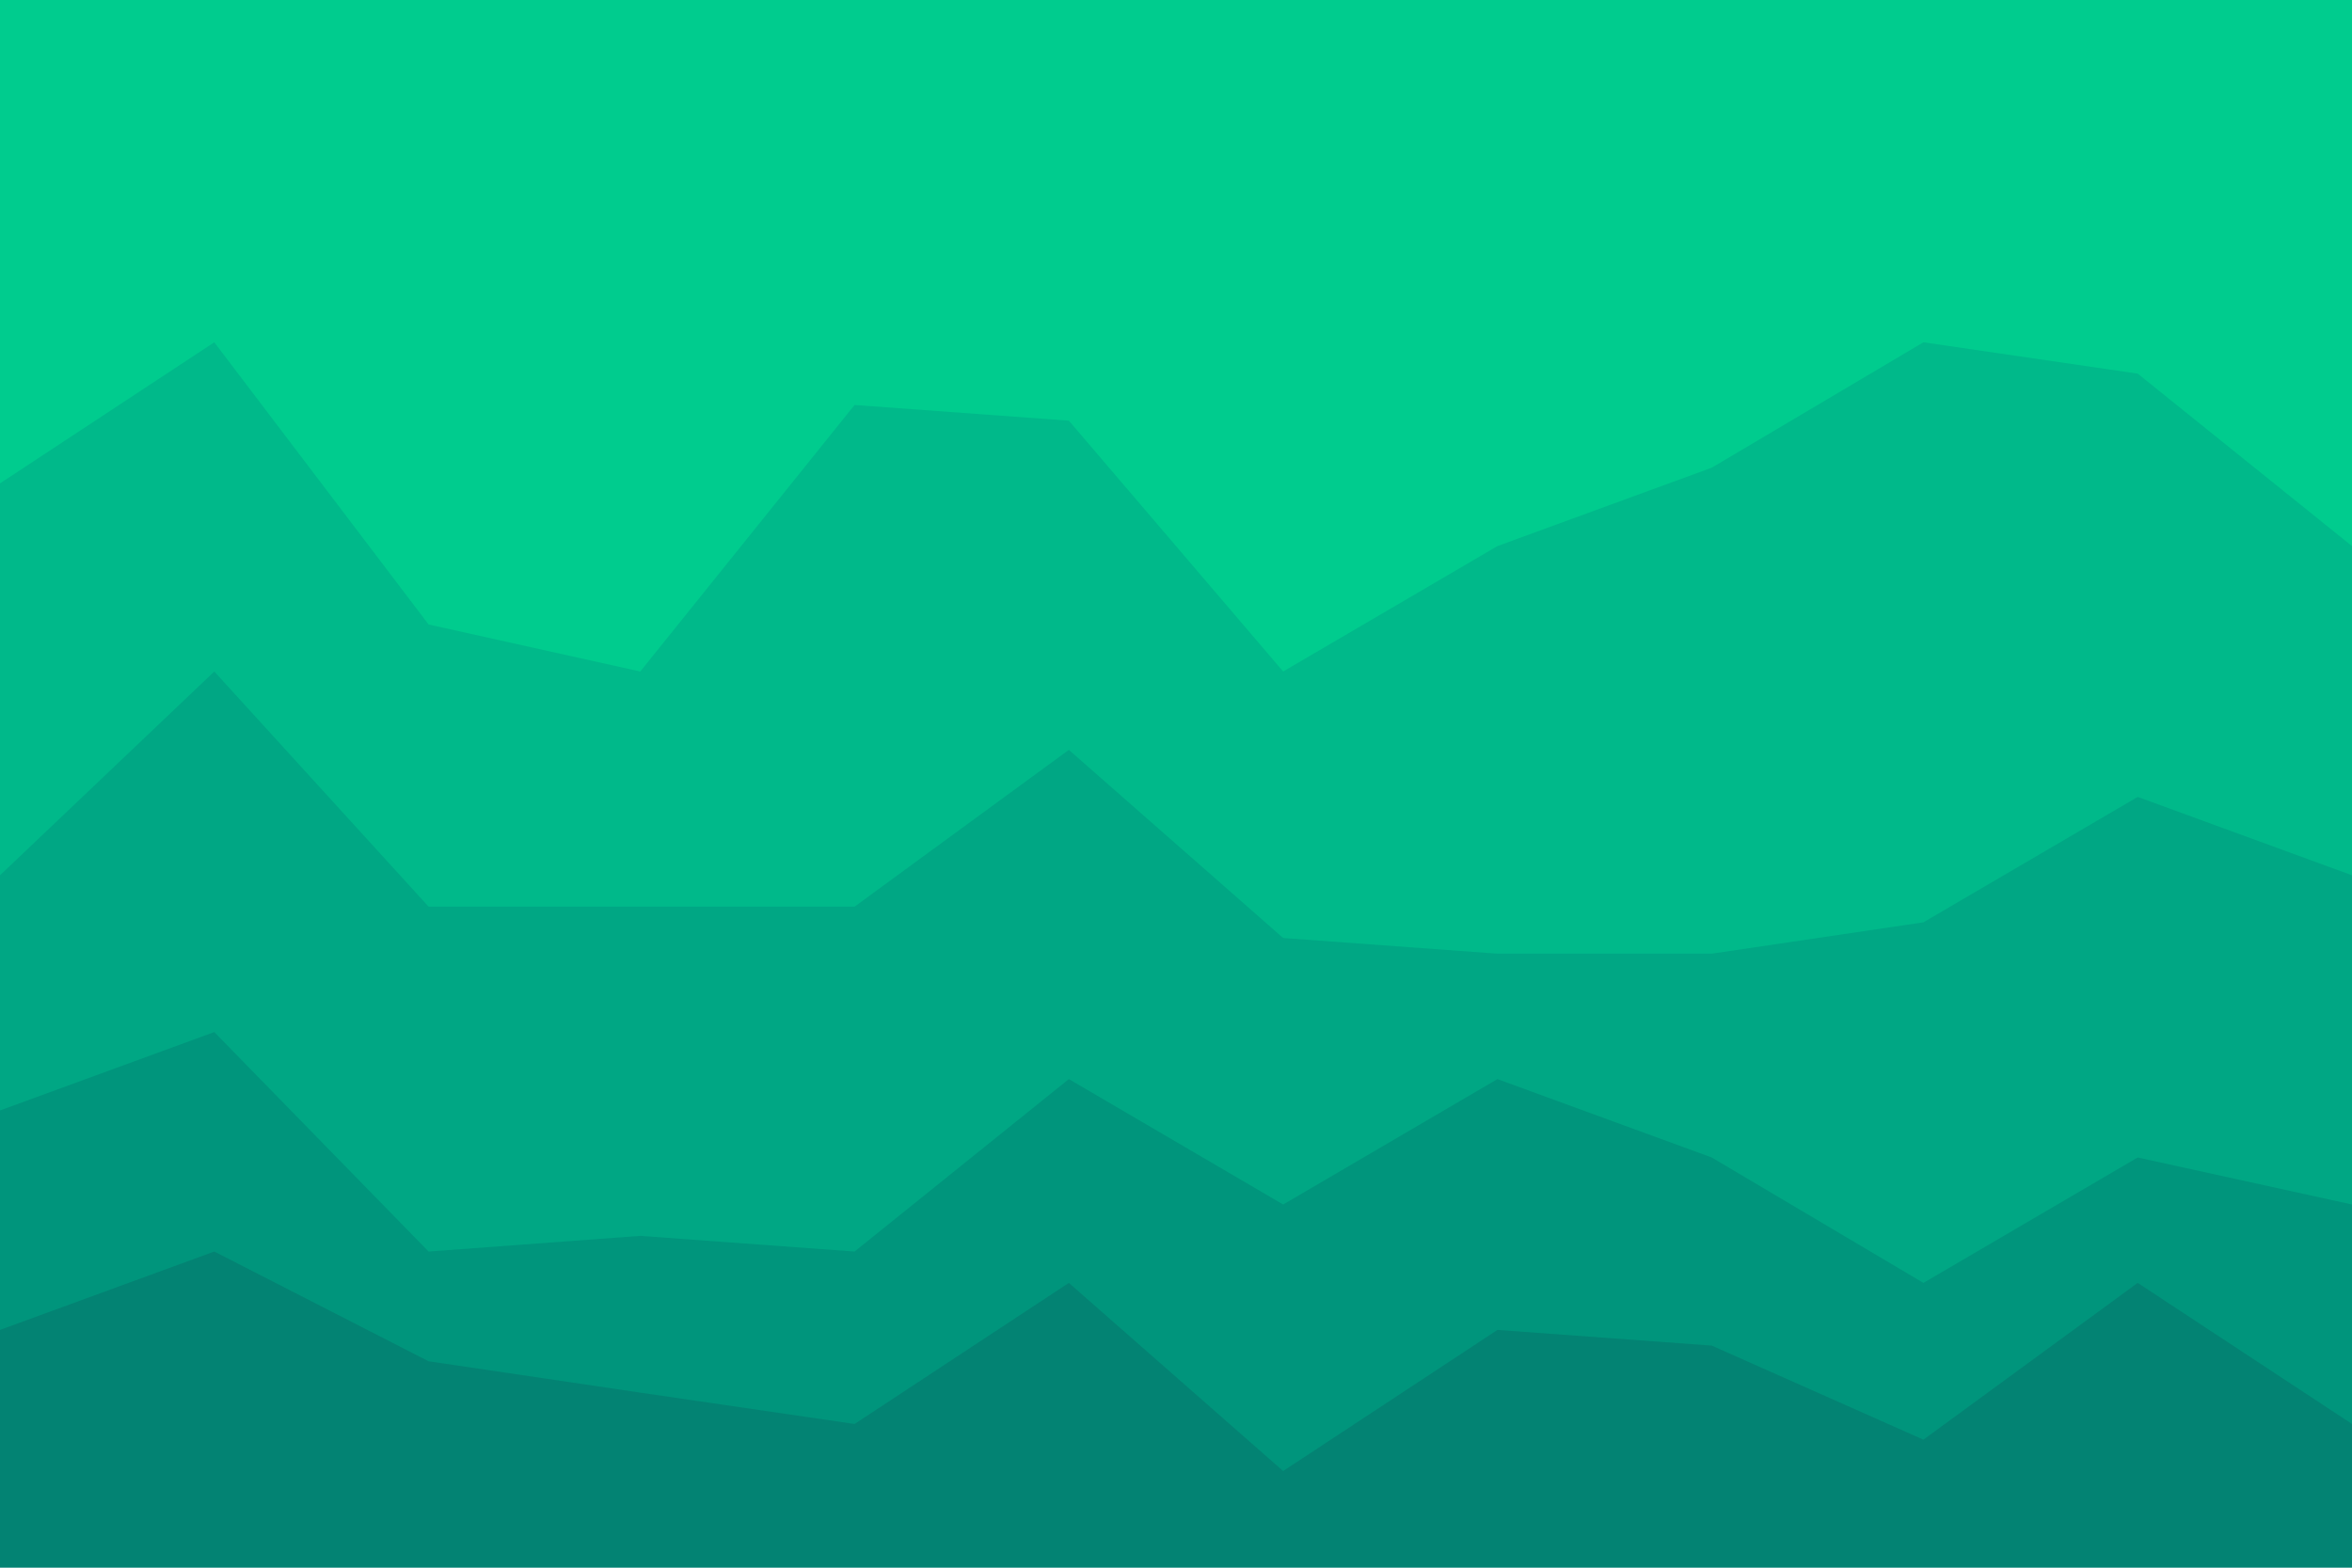 <svg id="visual" viewBox="0 0 900 600" width="900" height="600" xmlns="http://www.w3.org/2000/svg" xmlns:xlink="http://www.w3.org/1999/xlink" version="1.1"><path d="M0 187L82 133L164 241L245 259L327 157L409 163L491 259L573 211L655 181L736 133L818 145L900 211L900 0L818 0L736 0L655 0L573 0L491 0L409 0L327 0L245 0L164 0L82 0L0 0Z" fill="#00cc8e"></path><path d="M0 337L82 259L164 349L245 349L327 349L409 289L491 361L573 367L655 367L736 355L818 307L900 337L900 209L818 143L736 131L655 179L573 209L491 257L409 161L327 155L245 257L164 239L82 131L0 185Z" fill="#00b98a"></path><path d="M0 427L82 397L164 481L245 475L327 481L409 415L491 463L573 415L655 445L736 493L818 445L900 463L900 335L818 305L736 353L655 365L573 365L491 359L409 287L327 347L245 347L164 347L82 257L0 335Z" fill="#00a784"></path><path d="M0 511L82 481L164 523L245 535L327 547L409 493L491 565L573 511L655 517L736 553L818 493L900 547L900 461L818 443L736 491L655 443L573 413L491 461L409 413L327 479L245 473L164 479L82 395L0 425Z" fill="#00957c"></path><path d="M0 601L82 601L164 601L245 601L327 601L409 601L491 601L573 601L655 601L736 601L818 601L900 601L900 545L818 491L736 551L655 515L573 509L491 563L409 491L327 545L245 533L164 521L82 479L0 509Z" fill="#038373"></path></svg>